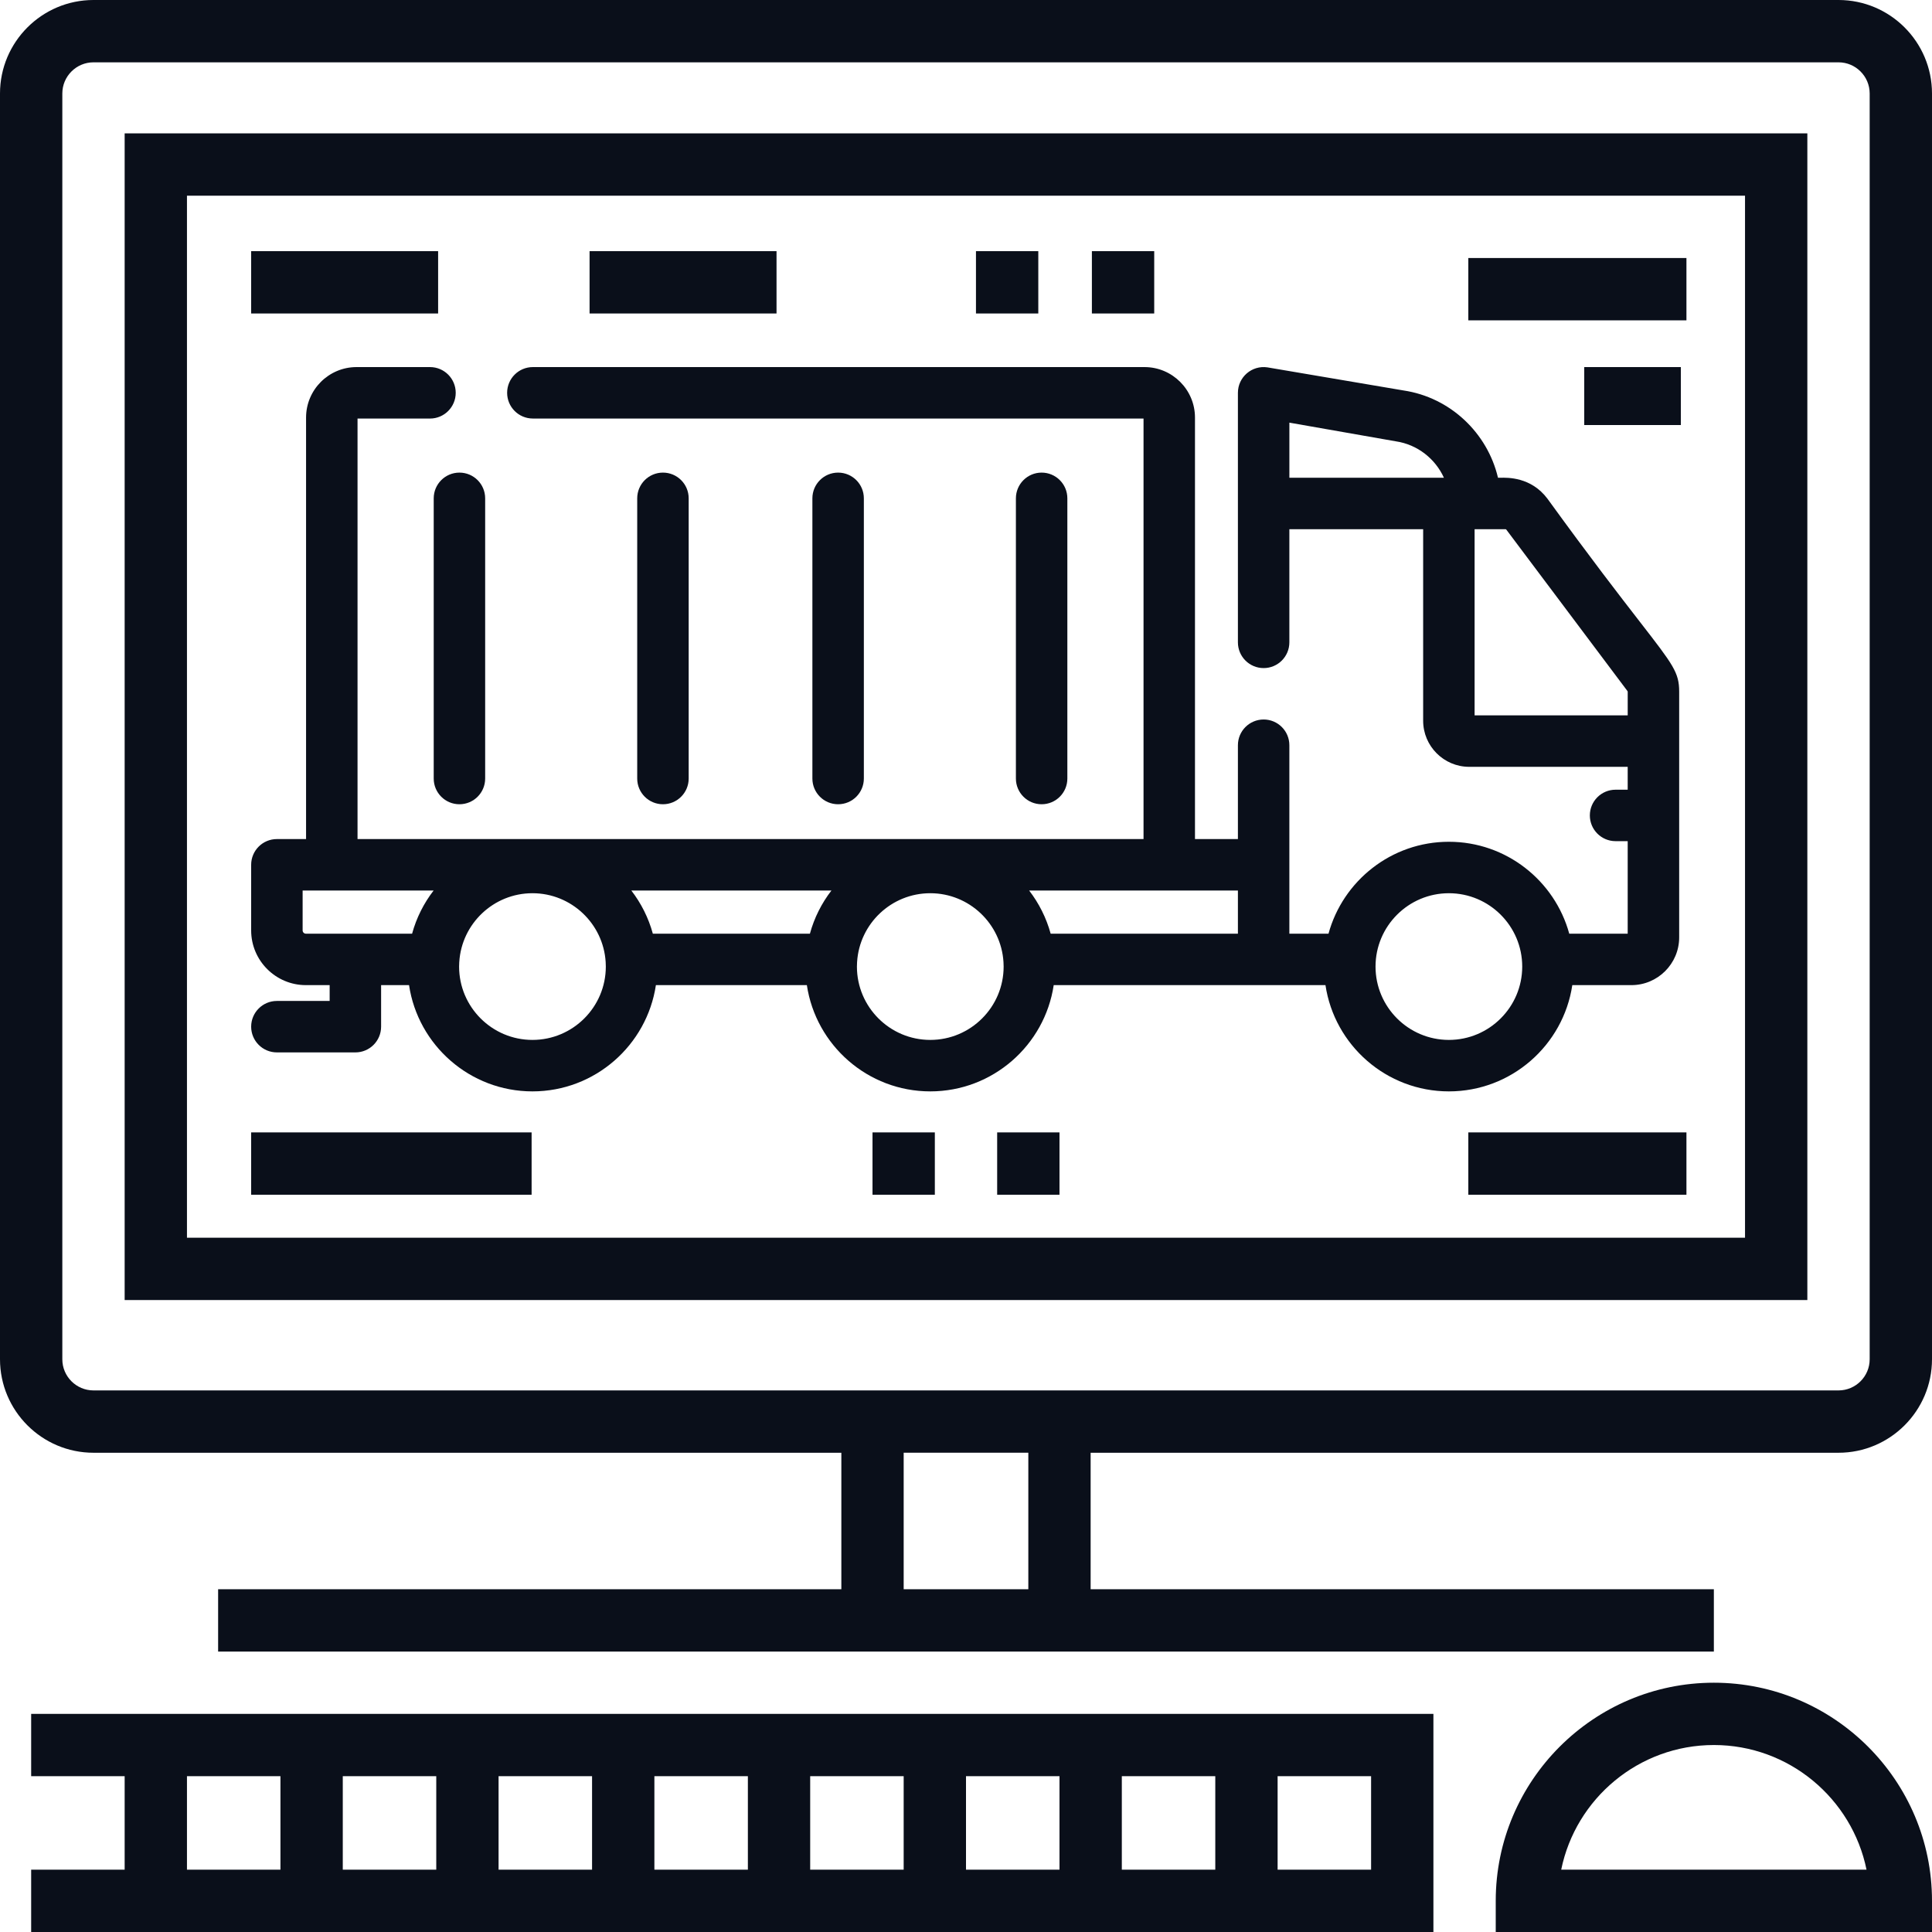 <svg width="100" height="100" viewBox="0 0 100 100" fill="none" xmlns="http://www.w3.org/2000/svg">
<g clip-path="url(#clip0)">
<path d="M30.516 13H40.193V16.226H30.516V13Z" fill="#0A0F1A"/>
<path d="M22.677 13H13V16.226H22.677V13Z" fill="#0A0F1A"/>
<path d="M50.516 13H53.742V16.226H50.516V13Z" fill="#0A0F1A"/>
<path d="M27.516 58.613H13V61.839H27.516V58.613Z" fill="#0A0F1A"/>
<path d="M76 13.355H87.29V16.581H76V13.355Z" fill="#0A0F1A"/>
<path d="M87 19H82V22H87V19Z" fill="#0A0F1A"/>
<path d="M76 58.613H87.29V61.839H76V58.613Z" fill="#0A0F1A"/>
<path d="M48.387 58.613H45.161V61.839H48.387V58.613Z" fill="#0A0F1A"/>
<path d="M51.613 58.613H54.839V61.839H51.613V58.613Z" fill="#0A0F1A"/>
<path d="M59.742 13H56.516V16.226H59.742V13Z" fill="#0A0F1A"/>
<path fill-rule="evenodd" clip-rule="evenodd" d="M77.647 24.729C78.031 24.718 79.25 24.686 80.096 25.813C82.34 28.909 83.856 30.865 84.877 32.182C86.614 34.422 86.913 34.808 86.914 35.803V48.518C86.914 49.881 85.805 50.99 84.441 50.99H81.382C80.917 54.099 78.23 56.49 74.994 56.49C71.758 56.49 69.071 54.099 68.606 50.99H54.54C54.074 54.099 51.387 56.49 48.151 56.49C44.916 56.49 42.228 54.099 41.763 50.99H33.949C33.483 54.099 30.796 56.49 27.56 56.49C24.325 56.49 21.637 54.099 21.172 50.99H19.726V53.14C19.726 53.876 19.13 54.472 18.395 54.472H14.332C13.596 54.472 13 53.876 13 53.14C13 52.405 13.596 51.809 14.332 51.809H17.063V50.99H15.832C14.271 50.99 13 49.72 13 48.159V44.761C13 44.026 13.596 43.43 14.332 43.43H15.842V21.613C15.842 20.172 17.015 19 18.456 19H22.256C22.992 19 23.588 19.596 23.588 20.332C23.588 21.068 22.992 21.664 22.256 21.664H18.506V43.429H59.189V21.663H27.581C26.845 21.663 26.249 21.067 26.249 20.332C26.249 19.596 26.845 19 27.581 19H59.239C60.68 19 61.852 20.172 61.852 21.613V43.43H64.074V38.573C64.074 37.837 64.67 37.241 65.406 37.241C66.141 37.241 66.737 37.837 66.737 38.573V48.327H68.763C69.512 45.589 72.021 43.57 74.993 43.57C77.966 43.57 80.475 45.589 81.224 48.327H84.249V43.538H83.622C82.886 43.538 82.29 42.942 82.29 42.206C82.29 41.471 82.886 40.875 83.622 40.875H84.249V39.691H76.048C74.732 39.691 73.662 38.621 73.662 37.305V27.392H66.737V33.248C66.737 33.984 66.141 34.58 65.406 34.58C64.67 34.58 64.074 33.984 64.074 33.248V20.332C64.074 19.518 64.798 18.896 65.602 19.015L72.645 20.21C75.07 20.57 76.993 22.415 77.536 24.728C77.552 24.731 77.591 24.73 77.647 24.729ZM33.791 48.327C33.566 47.506 33.184 46.75 32.677 46.093H43.035C42.528 46.75 42.145 47.506 41.921 48.327H33.791ZM27.56 53.826C25.467 53.826 23.763 52.123 23.763 50.03C23.763 49.951 23.767 49.873 23.771 49.795L23.772 49.793C23.894 47.81 25.546 46.233 27.56 46.233C29.574 46.233 31.226 47.81 31.349 49.793L31.349 49.795C31.354 49.873 31.357 49.951 31.357 50.03C31.357 52.123 29.654 53.826 27.56 53.826ZM21.33 48.327H15.832C15.739 48.327 15.664 48.251 15.664 48.159V46.093H22.444C21.937 46.75 21.554 47.506 21.33 48.327ZM64.074 46.093V48.327H54.382C54.157 47.506 53.774 46.75 53.268 46.093H64.074ZM48.151 53.826C46.058 53.826 44.354 52.123 44.354 50.03C44.354 49.951 44.358 49.873 44.362 49.795L44.363 49.793C44.485 47.81 46.137 46.233 48.151 46.233C50.165 46.233 51.817 47.81 51.94 49.793L51.94 49.795C51.945 49.873 51.948 49.951 51.948 50.03C51.948 52.123 50.245 53.826 48.151 53.826ZM74.994 53.826C72.9 53.826 71.197 52.123 71.197 50.03C71.197 47.936 72.9 46.233 74.994 46.233C77.087 46.233 78.79 47.936 78.79 50.03C78.79 52.123 77.087 53.826 74.994 53.826ZM72.254 22.844C73.369 23.01 74.291 23.747 74.737 24.728H66.738V21.876L72.254 22.844ZM76.325 37.027V27.391H76.359L76.362 27.391H77.925C77.941 27.391 77.956 27.399 77.965 27.411L84.24 35.773C84.246 35.782 84.25 35.792 84.25 35.803V37.027H76.325Z" fill="#0A0F1A"/>
<path d="M23.78 41.628C24.516 41.628 25.112 41.032 25.112 40.297V25.794C25.112 25.058 24.516 24.462 23.78 24.462C23.045 24.462 22.449 25.058 22.449 25.794V40.297C22.449 41.032 23.045 41.628 23.78 41.628Z" fill="#0A0F1A"/>
<path d="M35.646 25.794V40.297C35.646 41.032 35.05 41.628 34.314 41.628C33.578 41.628 32.982 41.032 32.982 40.297V25.794C32.982 25.058 33.578 24.462 34.314 24.462C35.05 24.462 35.646 25.058 35.646 25.794Z" fill="#0A0F1A"/>
<path d="M44.713 40.297V25.794C44.713 25.058 44.117 24.462 43.381 24.462C42.645 24.462 42.049 25.058 42.049 25.794V40.297C42.049 41.032 42.645 41.628 43.381 41.628C44.117 41.628 44.713 41.032 44.713 40.297Z" fill="#0A0F1A"/>
<path d="M55.246 25.794V40.297C55.246 41.032 54.65 41.628 53.914 41.628C53.179 41.628 52.583 41.032 52.583 40.297V25.794C52.583 25.058 53.179 24.462 53.914 24.462C54.65 24.462 55.246 25.058 55.246 25.794Z" fill="#0A0F1A"/>
<path fill-rule="evenodd" clip-rule="evenodd" d="M93.548 6.903H6.452V67.29H93.548V6.903ZM90.322 64.064H9.677V10.129H90.322V64.064Z" fill="#0A0F1A"/>
<path fill-rule="evenodd" clip-rule="evenodd" d="M43.548 75.194V82.258H11.29V85.484H88.709V82.258H56.451V75.194H95.161C97.829 75.194 100 73.022 100 70.355V4.839C100 2.171 97.829 0 95.161 0H4.839C2.171 0 0 2.171 0 4.839V70.355C0 73.022 2.171 75.194 4.839 75.194H43.548ZM53.226 82.258H46.774V75.193H53.226V82.258ZM3.226 70.355V4.839C3.226 3.95 3.95 3.226 4.839 3.226H95.161C96.05 3.226 96.774 3.95 96.774 4.839V70.355C96.774 71.245 96.05 71.968 95.161 71.968H4.839C3.95 71.968 3.226 71.245 3.226 70.355Z" fill="#0A0F1A"/>
<path fill-rule="evenodd" clip-rule="evenodd" d="M77.419 98.387C77.419 92.163 82.484 87.097 88.71 87.097C94.935 87.097 100 92.163 100 98.387V100H77.419V98.387ZM88.71 90.322C84.816 90.322 81.556 93.098 80.808 96.774H96.611C95.863 93.098 92.603 90.322 88.71 90.322Z" fill="#0A0F1A"/>
<path fill-rule="evenodd" clip-rule="evenodd" d="M1.613 91.935H6.452V96.774H1.613V100H74.193V88.71H1.613V91.935ZM66.129 91.935H70.968V96.774H66.129V91.935ZM58.065 91.935H62.903V96.774H58.065V91.935ZM50 91.935H54.839V96.774H50V91.935ZM41.935 91.935H46.774V96.774H41.935V91.935ZM33.871 91.935H38.71V96.774H33.871V91.935ZM25.806 91.935H30.645V96.774H25.806V91.935ZM17.742 91.935H22.581V96.774H17.742V91.935ZM9.677 91.935H14.516V96.774H9.677V91.935Z" fill="#0A0F1A"/>
</g>
<defs>
<clipPath id="clip0">
<rect width="100" height="100" fill="white"/>
</clipPath>
</defs>
</svg>
